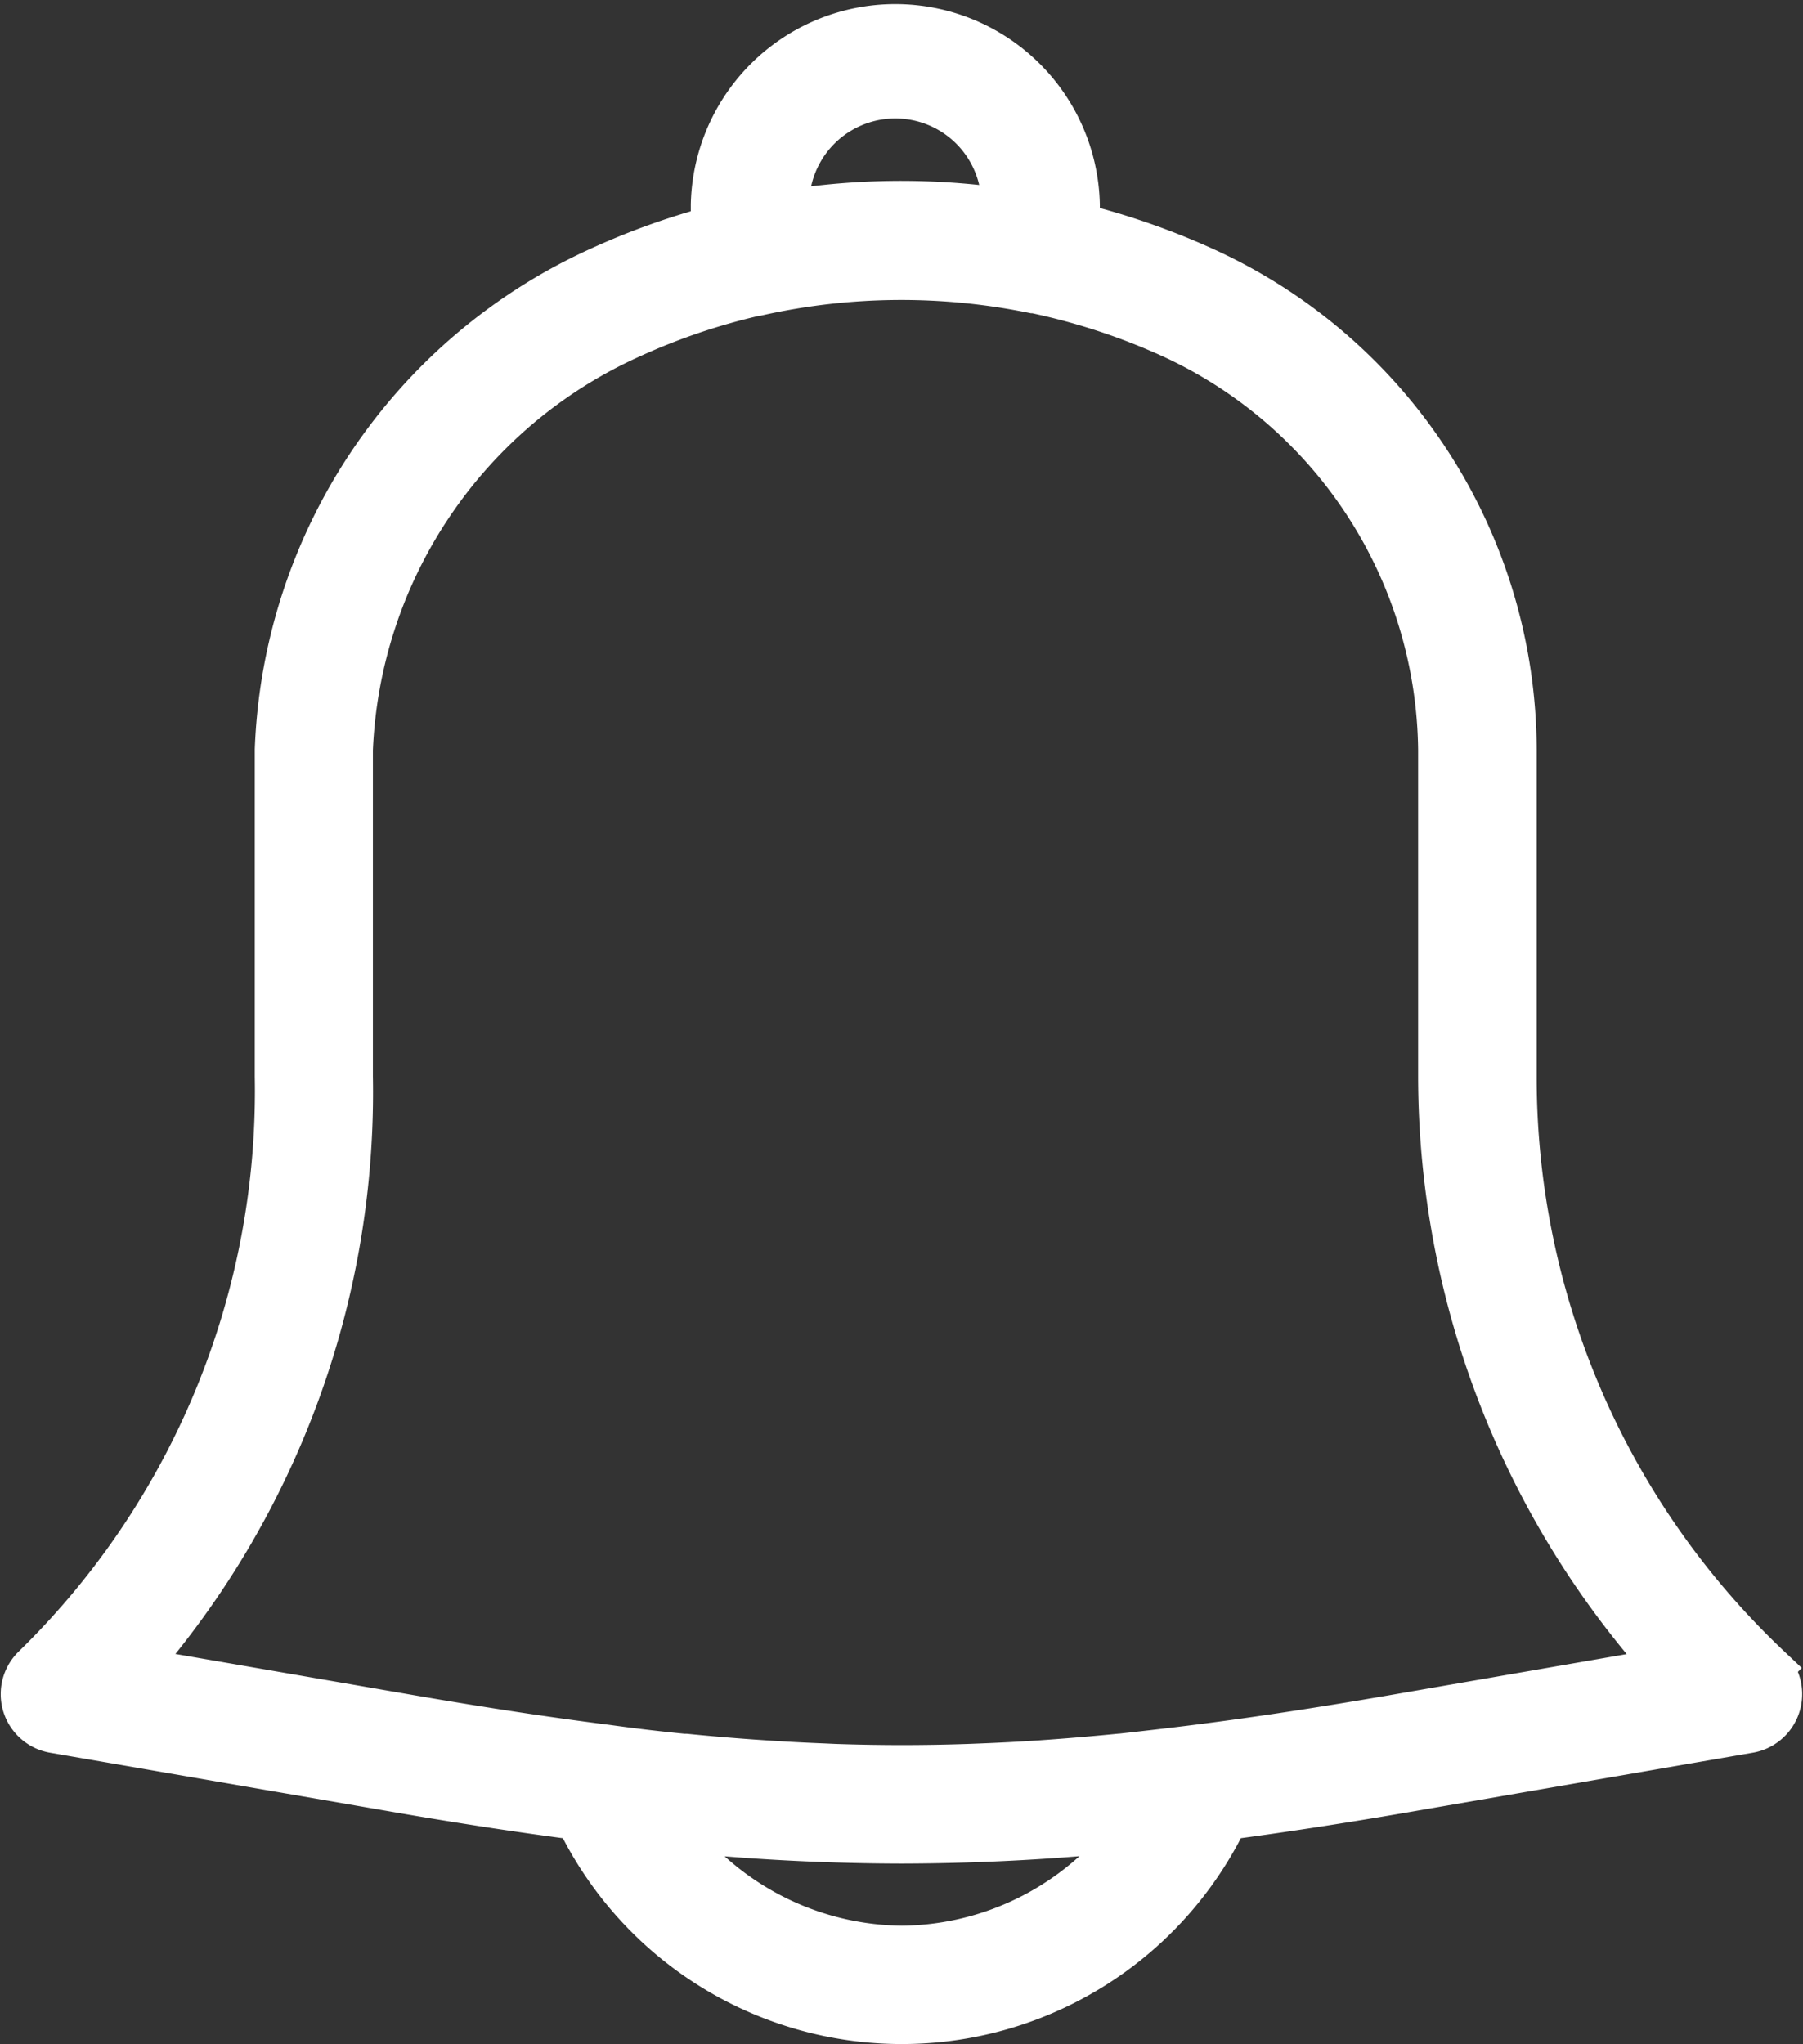 <svg xmlns="http://www.w3.org/2000/svg" width="19.708" height="22.342" viewBox="0 0 19.708 22.342"><rect x="0" y="0" width="19.708" height="22.342" fill="#333333" stroke="none"/><g transform="translate(0.255 0.25)"><path d="M22.41,17.986a8.877,8.877,0,0,1-2.789-6.47V7.945A5.779,5.779,0,0,0,16.234,2.7a7.984,7.984,0,0,0-1.388-.483V1.986a1.986,1.986,0,0,0-3.971,0v.263A7.863,7.863,0,0,0,9.625,2.7,6.008,6.008,0,0,0,6.109,7.943v3.574a8.811,8.811,0,0,1-2.663,6.47.4.4,0,0,0,.212.673l3.769.651c.7.121,1.349.22,1.964.3a3.926,3.926,0,0,0,7.082,0c.613-.081,1.256-.18,1.954-.3l3.769-.651a.4.4,0,0,0,.213-.673Zm-10.741-16a1.191,1.191,0,1,1,2.383,0v.072a7.9,7.9,0,0,0-2.383.019Zm1.264,19.062a3.183,3.183,0,0,1-2.548-1.316,24.6,24.6,0,0,0,2.544.137,24.462,24.462,0,0,0,2.554-.139A3.184,3.184,0,0,1,12.933,21.048Zm5.36-2.521c-.762.131-1.461.238-2.121.322h0c-.291.037-.573.069-.85.1h-.009c-.253.025-.5.046-.745.064l-.139.01c-.212.014-.422.025-.63.033l-.129.005c-.494.017-.981.017-1.475,0l-.132-.006q-.309-.012-.622-.033l-.148-.01c-.238-.017-.479-.037-.726-.062l-.025,0c-.275-.027-.556-.06-.844-.1h0c-.662-.084-1.363-.191-2.129-.323L4.52,18A9.558,9.558,0,0,0,6.9,11.517V7.945A5.2,5.2,0,0,1,9.957,3.421a7.1,7.1,0,0,1,1.389-.47h.012a7.22,7.22,0,0,1,3.01-.027c.005,0,.01,0,.015,0a7.182,7.182,0,0,1,1.519.5,5.041,5.041,0,0,1,2.923,4.524v3.574A9.663,9.663,0,0,0,21.334,18Z" transform="translate(-3.329)" fill="#fff" stroke="#fff" stroke-width="0.5"/></g></svg>